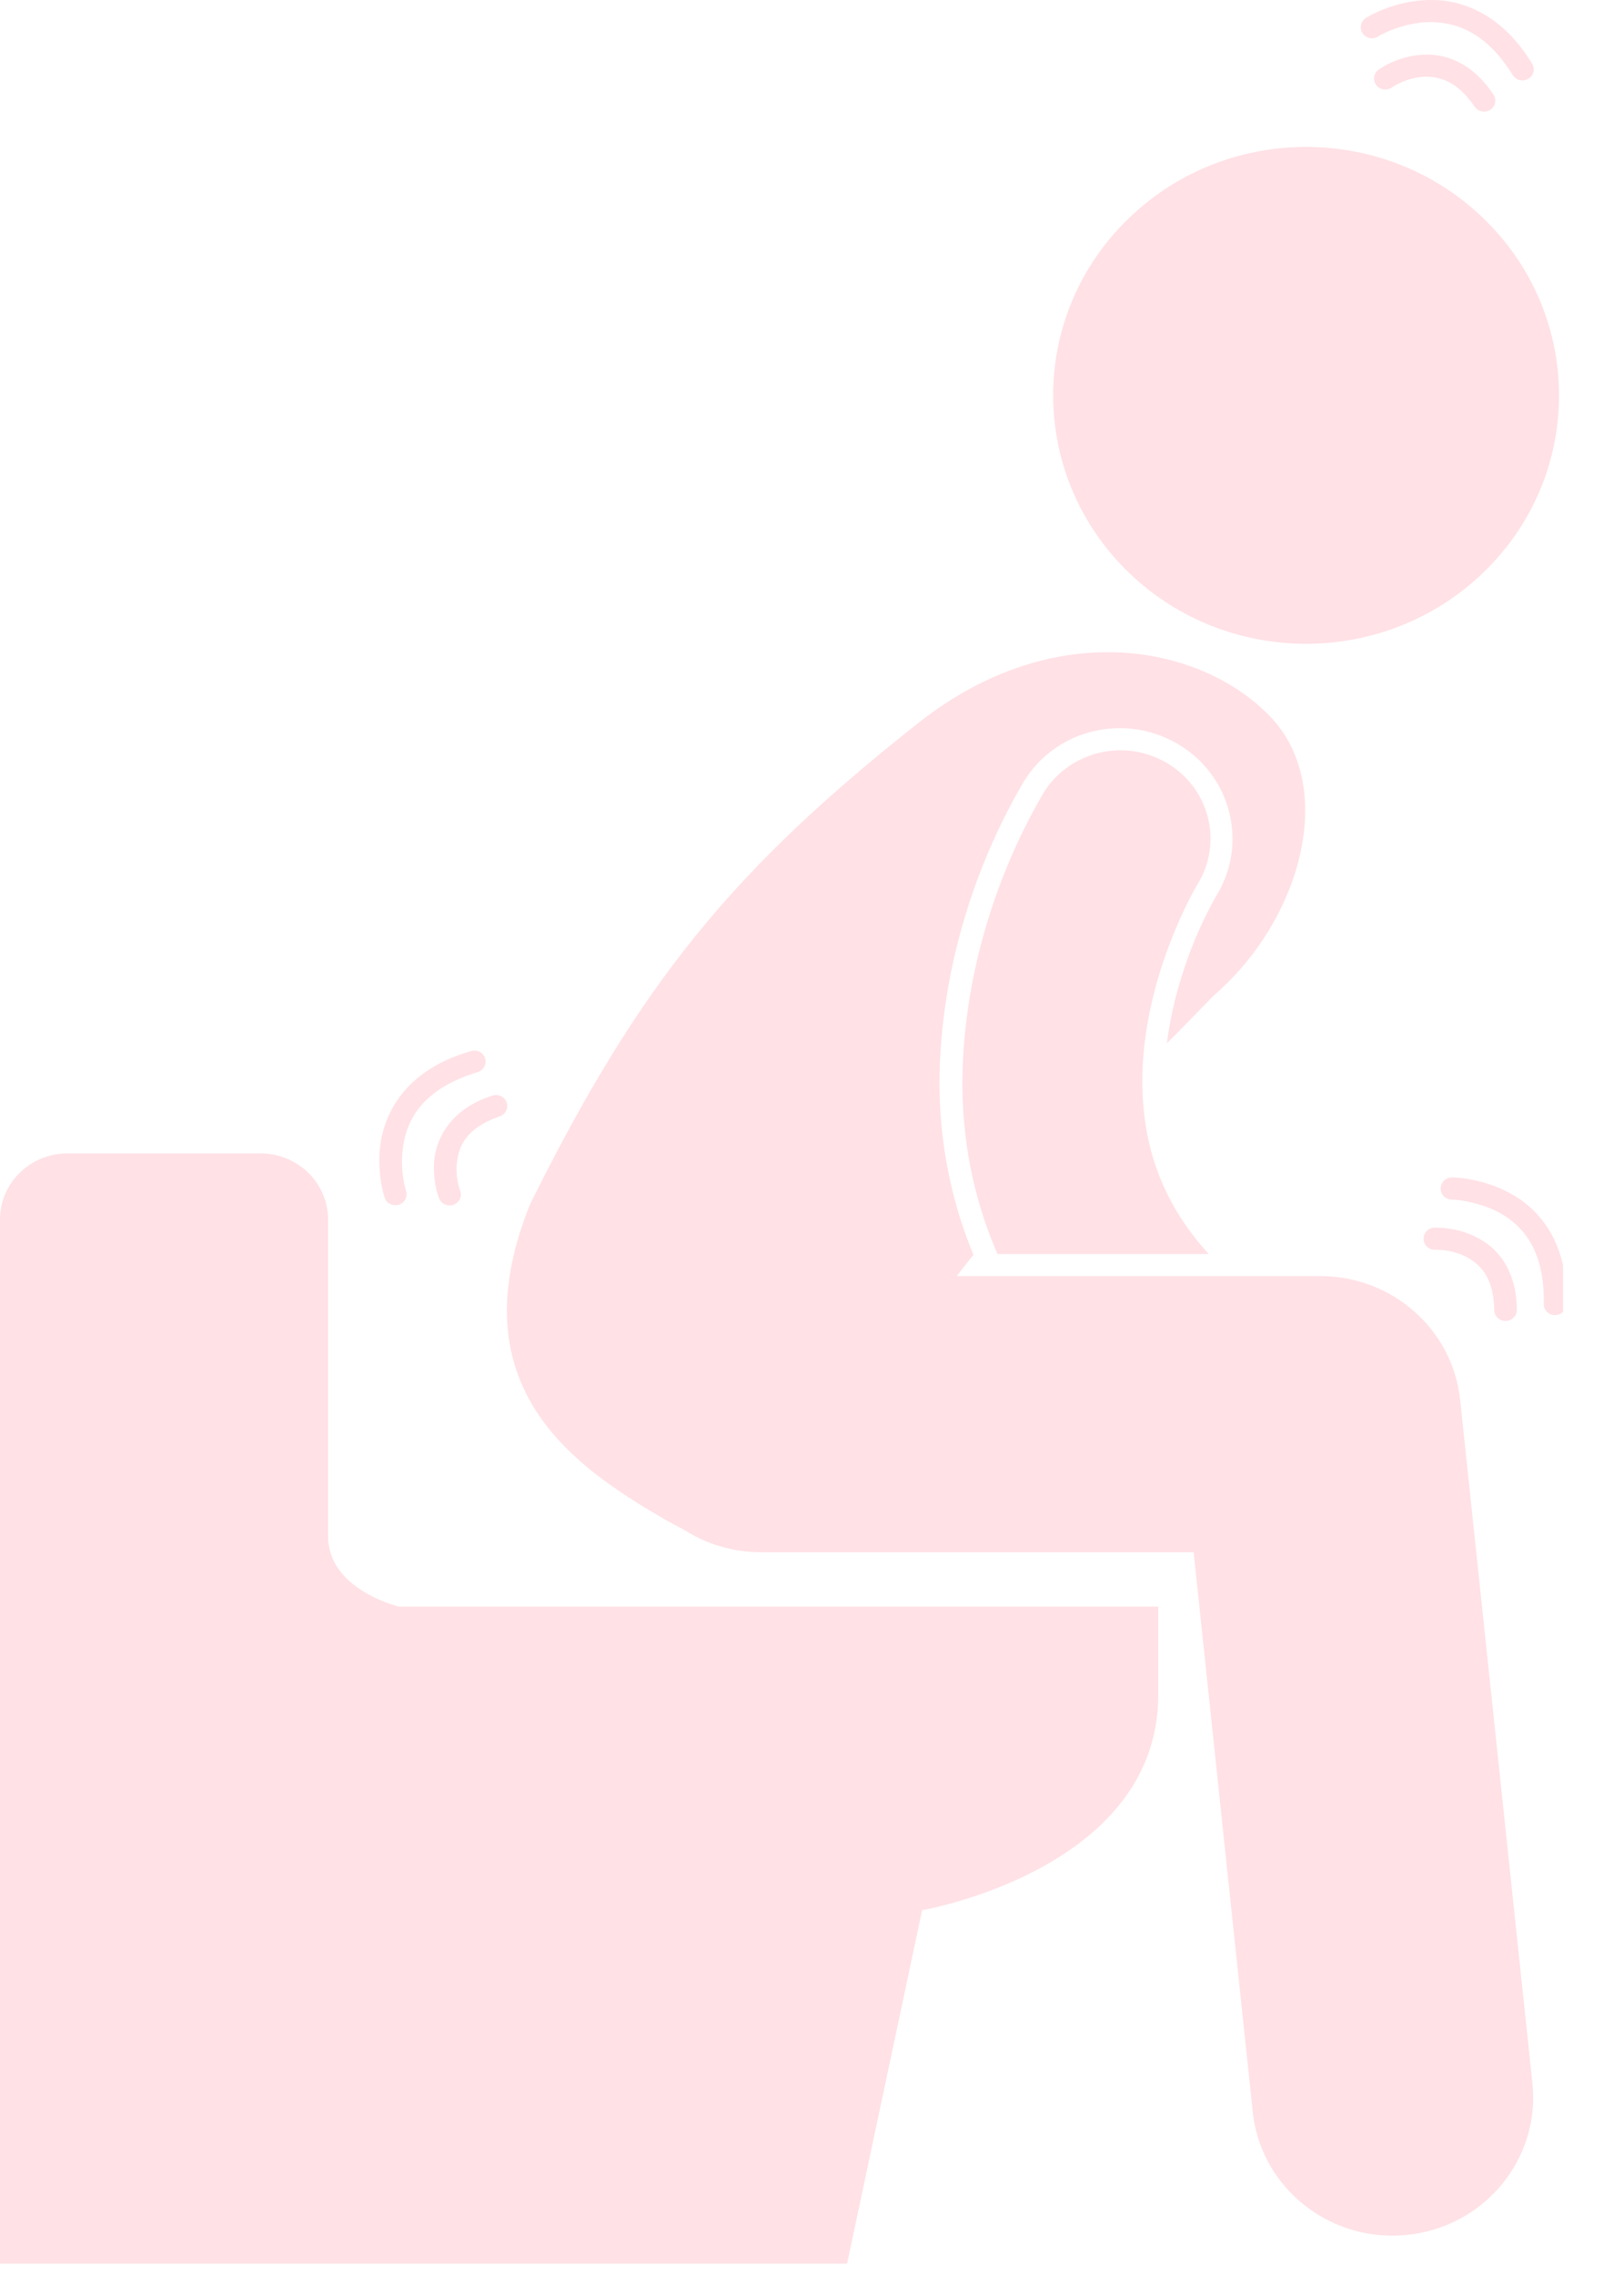 <svg width="10" height="14" viewBox="0 0 10 14" fill="none" xmlns="http://www.w3.org/2000/svg">
<g opacity="0.5" clip-path="url(#clip0_5214_103701)">
<path d="M9.13 3.527C9.746 2.938 9.758 1.97 9.157 1.366C8.557 0.761 7.57 0.749 6.955 1.339C6.339 1.928 6.327 2.896 6.928 3.501C7.528 4.105 8.514 4.117 9.13 3.527Z" fill="#FFC3CD"/>
<path d="M0 13.93H5.216L5.678 11.755C5.678 11.755 7.132 11.506 7.132 10.43C7.132 10.17 7.132 9.887 7.132 9.887H2.458C2.458 9.887 2.02 9.785 2.02 9.453C2.02 9.198 2.02 7.505 2.02 7.505C2.02 7.28 1.834 7.098 1.604 7.098H0.415C0.186 7.098 0 7.28 0 7.505V13.93Z" fill="#FFC3CD"/>
<path d="M7.275 7.501C7.096 7.225 7.035 6.942 7.034 6.656C7.033 6.338 7.118 6.023 7.208 5.794C7.252 5.68 7.296 5.587 7.328 5.525C7.344 5.494 7.357 5.471 7.365 5.457C7.369 5.451 7.371 5.446 7.373 5.443C7.532 5.187 7.449 4.853 7.188 4.697C6.926 4.54 6.586 4.622 6.426 4.878L6.426 4.878C6.405 4.922 5.934 5.655 5.926 6.656C5.925 6.989 5.984 7.355 6.142 7.717H7.443C7.377 7.645 7.322 7.573 7.275 7.501Z" fill="#FFC3CD"/>
<path d="M7.714 12.996C7.76 13.433 8.136 13.758 8.574 13.758C8.604 13.758 8.634 13.756 8.664 13.753C9.14 13.705 9.485 13.287 9.436 12.82L8.991 8.615C8.945 8.182 8.574 7.853 8.13 7.853H6.051H5.891C5.925 7.809 5.959 7.765 5.994 7.722C5.856 7.389 5.784 7.028 5.785 6.655C5.789 6.037 5.969 5.39 6.29 4.834L6.3 4.817L6.302 4.813L6.305 4.808C6.432 4.603 6.653 4.481 6.897 4.481C7.024 4.481 7.148 4.516 7.257 4.581C7.583 4.775 7.687 5.194 7.489 5.514L7.482 5.526C7.476 5.536 7.464 5.558 7.449 5.587C7.42 5.642 7.377 5.731 7.334 5.842C7.287 5.964 7.216 6.177 7.185 6.421C7.286 6.318 7.383 6.22 7.474 6.126C8.013 5.662 8.238 4.842 7.82 4.408C7.401 3.973 6.506 3.786 5.666 4.44C4.517 5.346 3.942 6.044 3.264 7.411C2.846 8.447 3.428 8.946 3.967 9.275C4.056 9.329 4.138 9.377 4.214 9.415C4.35 9.502 4.511 9.552 4.685 9.552H5.988H7.35L7.714 12.996Z" fill="#FFC3CD"/>
<path d="M3.032 6.742C2.746 6.834 2.668 7.046 2.672 7.191C2.672 7.295 2.702 7.371 2.704 7.375C2.715 7.402 2.741 7.418 2.769 7.418C2.777 7.418 2.786 7.417 2.794 7.414C2.829 7.4 2.847 7.361 2.833 7.326H2.833C2.833 7.326 2.828 7.314 2.822 7.289C2.816 7.265 2.811 7.23 2.811 7.191C2.815 7.082 2.844 6.952 3.076 6.87C3.113 6.858 3.132 6.82 3.12 6.784C3.107 6.749 3.068 6.73 3.032 6.742Z" fill="#FFC3CD"/>
<path d="M2.94 6.598C2.977 6.587 2.998 6.549 2.987 6.513C2.976 6.477 2.937 6.457 2.901 6.468C2.437 6.6 2.331 6.932 2.336 7.146C2.336 7.275 2.367 7.366 2.369 7.371C2.378 7.399 2.405 7.417 2.434 7.417C2.442 7.417 2.449 7.416 2.456 7.414C2.492 7.402 2.512 7.364 2.5 7.328V7.328C2.5 7.328 2.494 7.311 2.488 7.278C2.481 7.246 2.475 7.199 2.475 7.146C2.479 6.965 2.536 6.721 2.94 6.598Z" fill="#FFC3CD"/>
<path d="M8.766 7.629C8.769 7.666 8.803 7.694 8.841 7.691V7.691C8.841 7.691 8.841 7.691 8.844 7.691C8.868 7.69 8.963 7.695 9.044 7.743C9.124 7.791 9.198 7.871 9.201 8.062C9.201 8.099 9.232 8.129 9.27 8.129C9.271 8.129 9.271 8.129 9.271 8.129C9.309 8.129 9.34 8.098 9.34 8.061C9.34 7.831 9.232 7.691 9.114 7.626C8.998 7.559 8.882 7.555 8.844 7.555C8.836 7.555 8.831 7.555 8.829 7.555C8.791 7.558 8.763 7.591 8.766 7.629Z" fill="#FFC3CD"/>
<path d="M9.291 7.339C9.115 7.246 8.947 7.246 8.94 7.246C8.902 7.246 8.871 7.276 8.871 7.314C8.871 7.351 8.902 7.382 8.94 7.382H8.94C8.94 7.382 8.973 7.382 9.027 7.392C9.194 7.427 9.503 7.523 9.506 7.99C9.506 8.001 9.506 8.012 9.506 8.024C9.505 8.061 9.535 8.092 9.573 8.093C9.574 8.093 9.575 8.093 9.575 8.093C9.613 8.093 9.643 8.064 9.644 8.027C9.644 8.015 9.645 8.002 9.645 7.99C9.647 7.631 9.468 7.431 9.291 7.339Z" fill="#FFC3CD"/>
<path d="M8.785 0.336C8.615 0.337 8.496 0.424 8.49 0.428C8.459 0.45 8.452 0.492 8.474 0.523C8.496 0.553 8.54 0.56 8.571 0.538C8.571 0.538 8.575 0.535 8.585 0.529C8.617 0.51 8.697 0.471 8.785 0.472C8.875 0.474 8.977 0.505 9.08 0.656C9.094 0.676 9.116 0.687 9.138 0.687C9.151 0.687 9.165 0.683 9.176 0.676C9.208 0.655 9.217 0.613 9.196 0.582C9.075 0.398 8.917 0.334 8.785 0.336Z" fill="#FFC3CD"/>
<path d="M9.375 0.495C9.387 0.495 9.399 0.492 9.411 0.485C9.443 0.466 9.454 0.424 9.434 0.392C9.252 0.091 9.008 -0.002 8.81 3.05809e-05C8.583 0.001 8.417 0.107 8.411 0.11C8.379 0.131 8.369 0.173 8.39 0.204C8.411 0.236 8.453 0.245 8.486 0.225C8.486 0.225 8.492 0.22 8.508 0.212C8.556 0.187 8.674 0.136 8.81 0.136C8.967 0.138 9.15 0.196 9.315 0.462C9.329 0.483 9.351 0.495 9.375 0.495Z" fill="#FFC3CD"/>
</g>
<defs>
<clipPath id="clip0_5214_103701">
<rect width="9.625" height="14" fill="white"/>
</clipPath>
</defs>
</svg>
